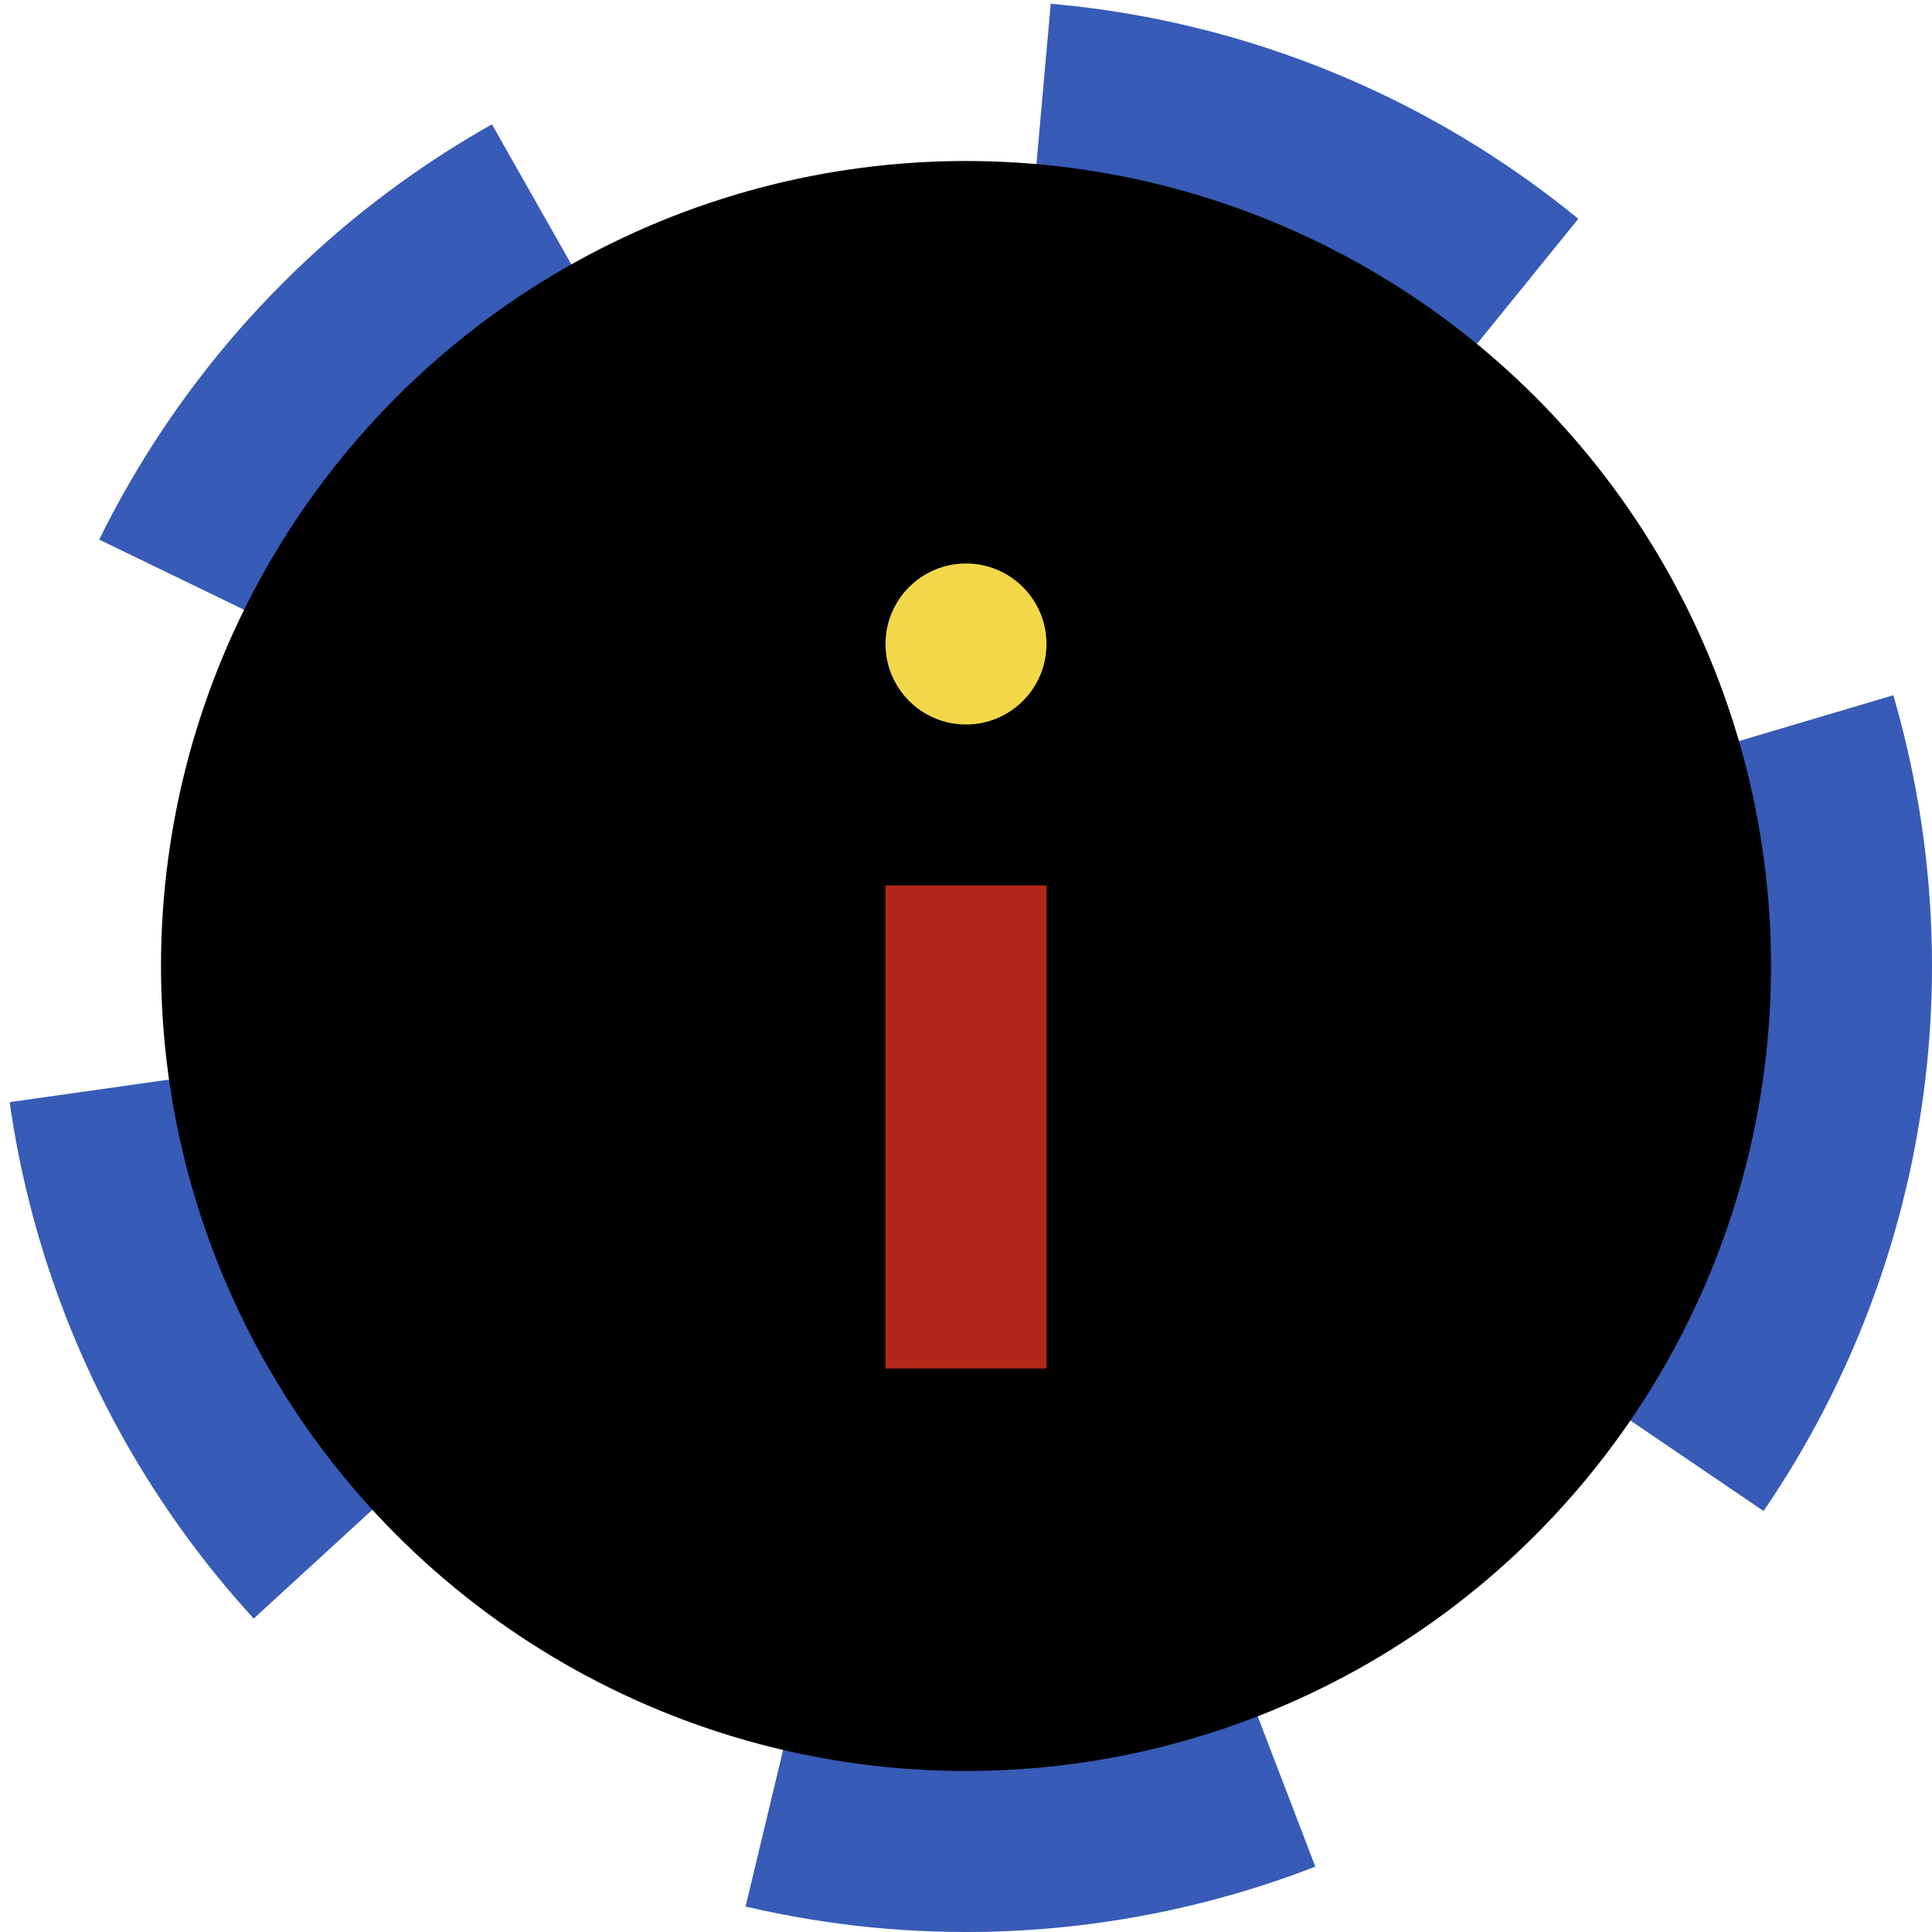 <svg viewBox="0 0 24 24" fill="none" xmlns="http://www.w3.org/2000/svg">
    <circle cx="12" cy="12" r="10" stroke="#375BB6" stroke-width="4" stroke-dasharray="6 6"/>
    <circle cx="12" cy="12" r="10" fill="black"/>
    <rect x="11" y="11" width="2" height="6" fill="#B3271A"/>
    <circle cx="12" cy="8" r="1" fill="#F3D74B"/>
</svg>
